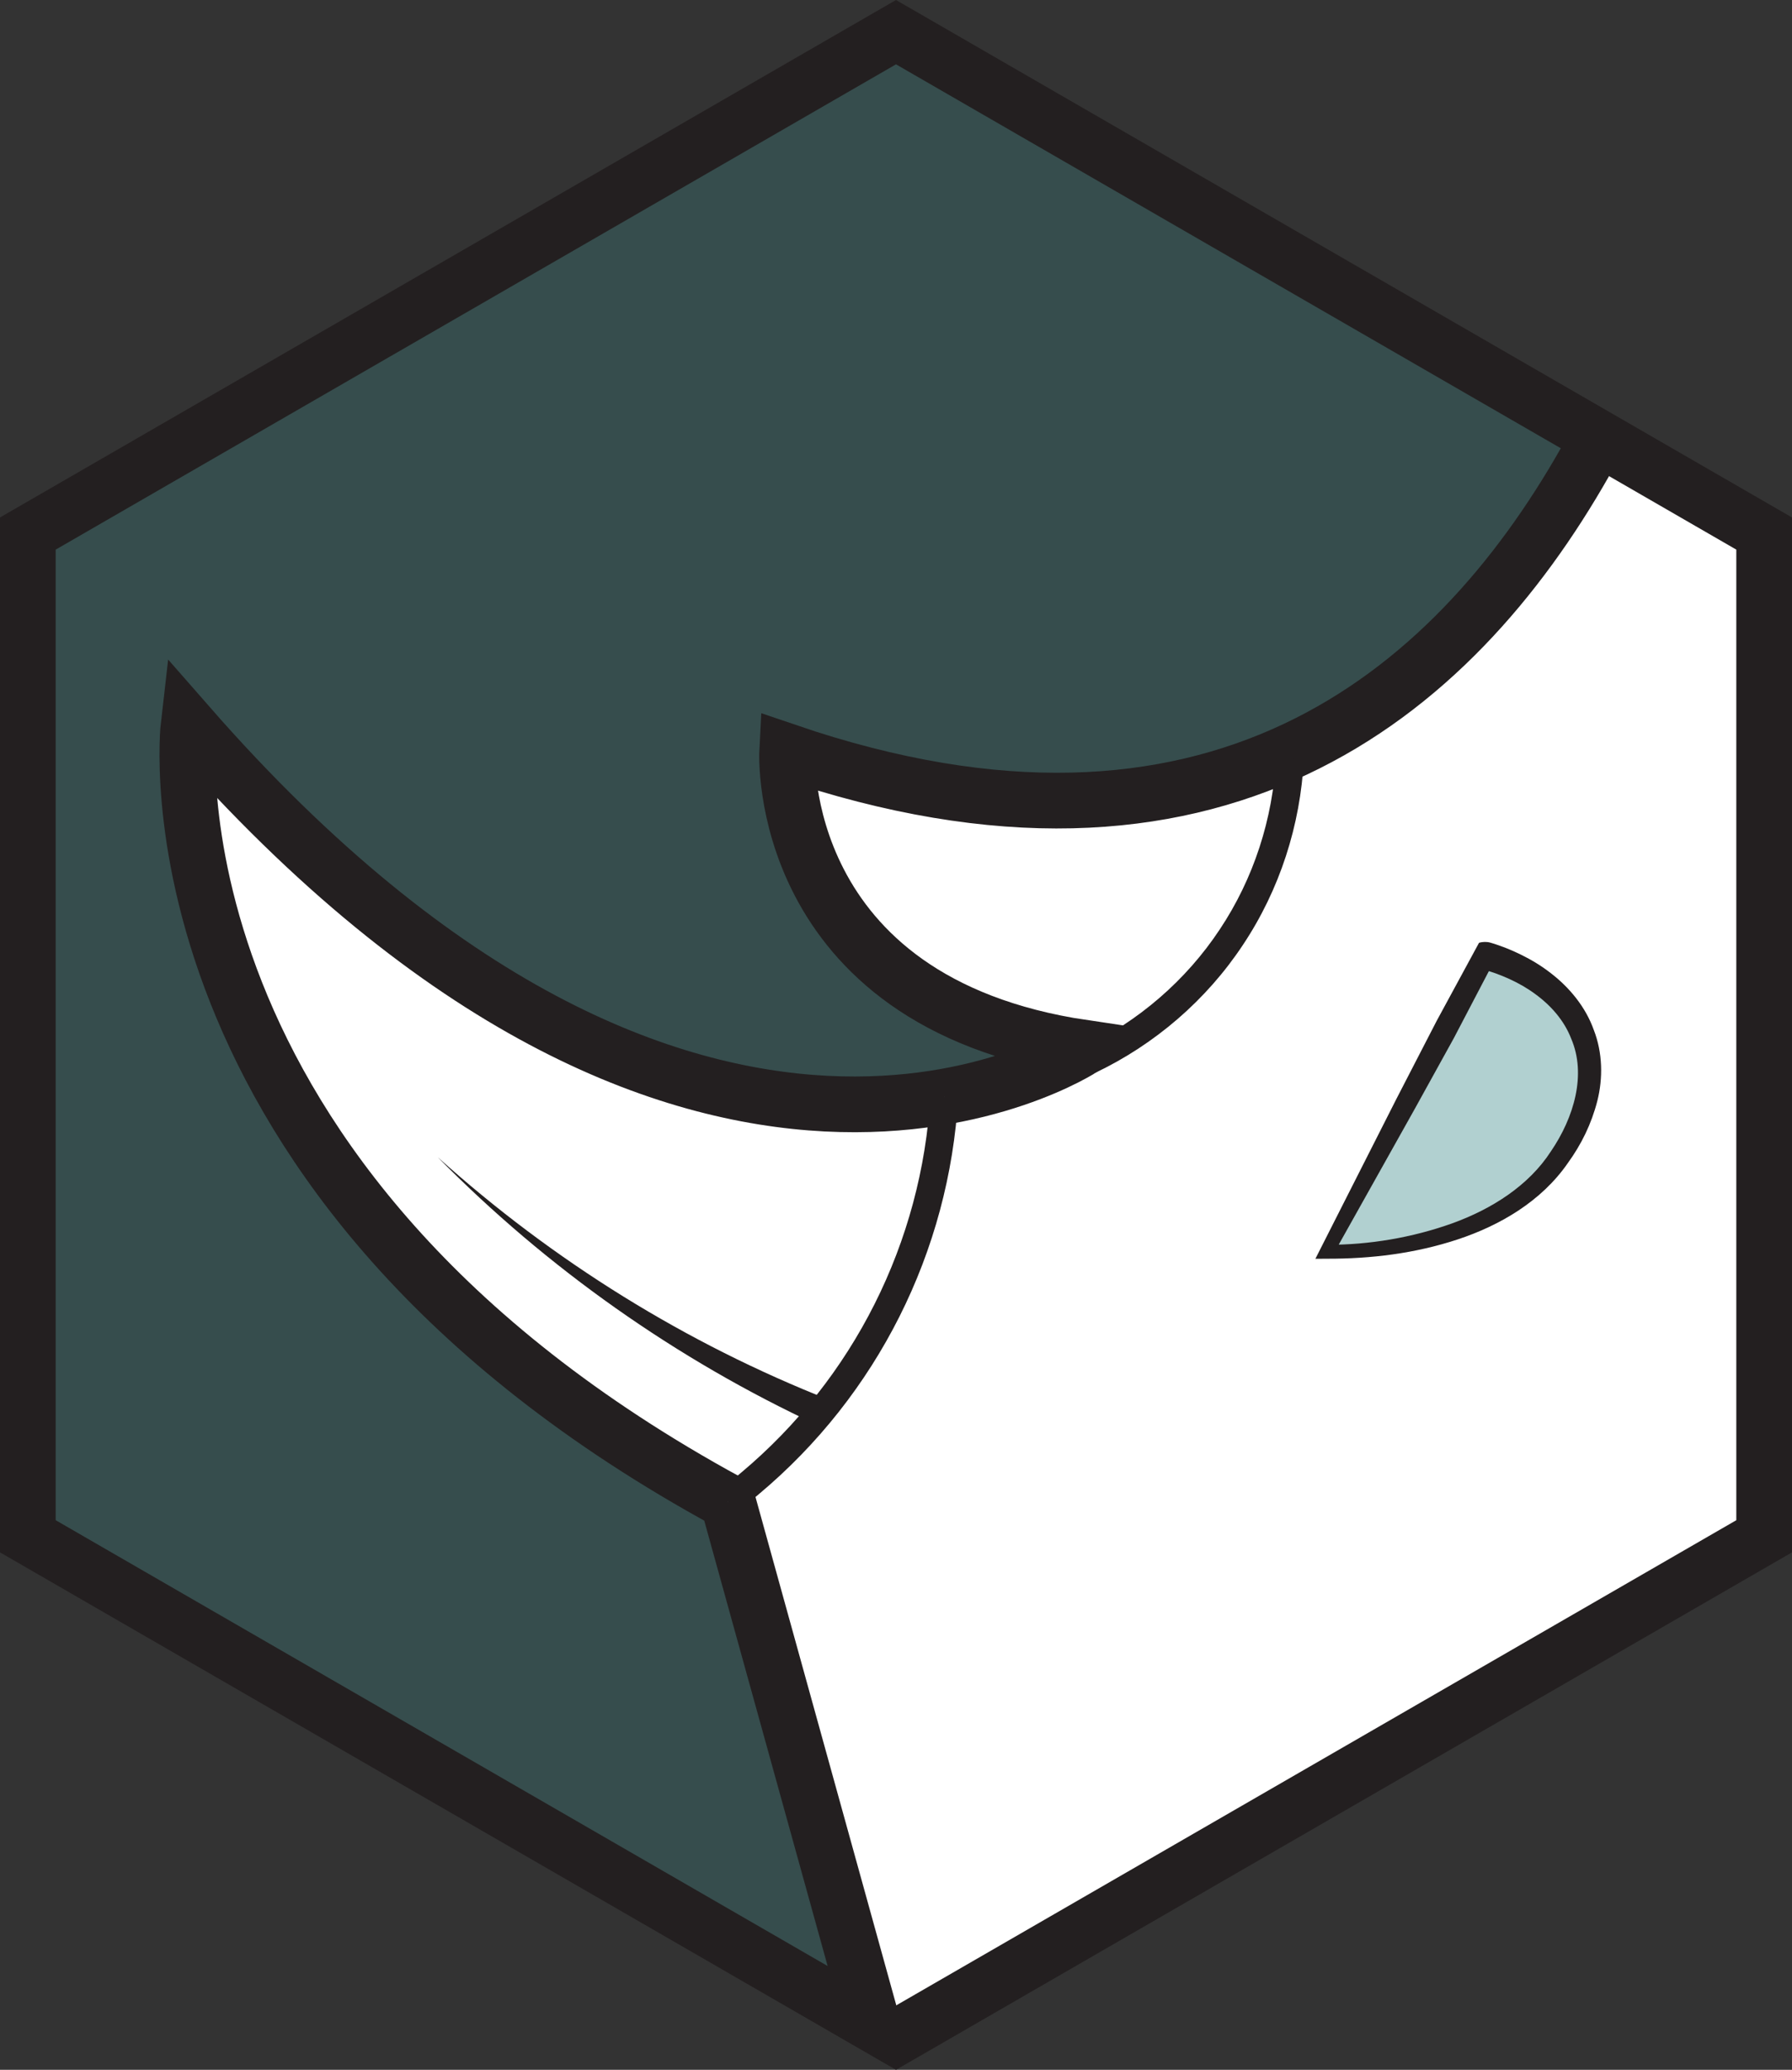 <svg xmlns="http://www.w3.org/2000/svg" xmlns:svg="http://www.w3.org/2000/svg" fill-rule="evenodd" stroke-miterlimit="10" clip-rule="evenodd" viewBox="0 0 64.354 74.309" xml:space="preserve"><rect x="0" y="0" width="64.354" height="74.309" fill="#333333" stroke="none"/><path fill="#3d8b8a" fill-rule="nonzero" d="M63.354 55.155v-36l-31.177-18-31.177 18v36l31.177 18z" opacity=".3"/><g transform="translate(-3.823 -3.345)"><clipPath id="a"><path d="M4.823 22.5v36L36 76.5l31.177-18v-36L36 4.5Z" clip-rule="nonzero"/></clipPath><g fill-rule="nonzero" clip-path="url(#a)"><path fill="#fff" stroke="#231f20" stroke-width="2" d="M66.521 1.762s-3.944 38.961-34.43 28.562c0 0-.472 8.981 10.635 10.635 0 0-13.927 9.216-32.132-11.58 0 0-1.898 16.306 19.371 27.886l5.435 19.615 25.995-2.85 31.641-19.279.471-37.862Z"/><path fill="#3d8b8a" d="M57.141 37.65c-.877 1.643-1.753 3.287-2.63 4.931l-3.042 5.703c.498.012 6.466.066 8.644-3.837.313-.56 1.155-2.069.62-3.761-.726-2.294-3.368-2.981-3.592-3.036" opacity=".4"/><path fill="#231f20" d="M56.937 37.194c.118-.041.293-.042.405-.007l.078.023.153.049.297.107c.195.077.388.161.575.254.376.184.738.403 1.073.665.67.515 1.249 1.214 1.542 2.04.317.814.332 1.727.126 2.545-.213.828-.572 1.559-1.06 2.232-.953 1.378-2.446 2.241-3.954 2.74-1.526.504-3.111.698-4.706.693h-.002l-.403.003.188-.371 2.725-5.376 1.442-2.794zm.408.913-1.315 2.514-1.394 2.523-2.946 5.258-.215-.367h.002c1.523.005 3.07-.26 4.495-.769 1.417-.512 2.747-1.351 3.545-2.583.829-1.215 1.285-2.756.731-4.047-.248-.644-.719-1.186-1.292-1.603-.285-.212-.599-.39-.928-.541-.164-.075-.331-.142-.501-.204l-.255-.084-.127-.037-.063-.017c.065.023.193.01.263-.043"/><path fill="#fff" stroke="#231f20" d="M37.734 42.714c-.312 5.394-2.837 10.42-6.979 13.889l-.791.662"/><path fill="#231f20" d="M50.645 30.601c-.117 2.366-.869 4.692-2.186 6.667-1.309 1.978-3.166 3.576-5.304 4.593l-.429-.903c1.975-.94 3.693-2.418 4.9-4.244 1.215-1.82 1.913-3.976 2.02-6.16zM19.542 44.889c4.146 3.733 8.939 6.699 14.075 8.72l-.394.918c-5.115-2.374-9.766-5.665-13.681-9.638"/></g></g><path fill="none" stroke="#231f20" stroke-width="2" d="M63.354 55.155v-36l-31.177-18-31.177 18v36l31.177 18z"/></svg>